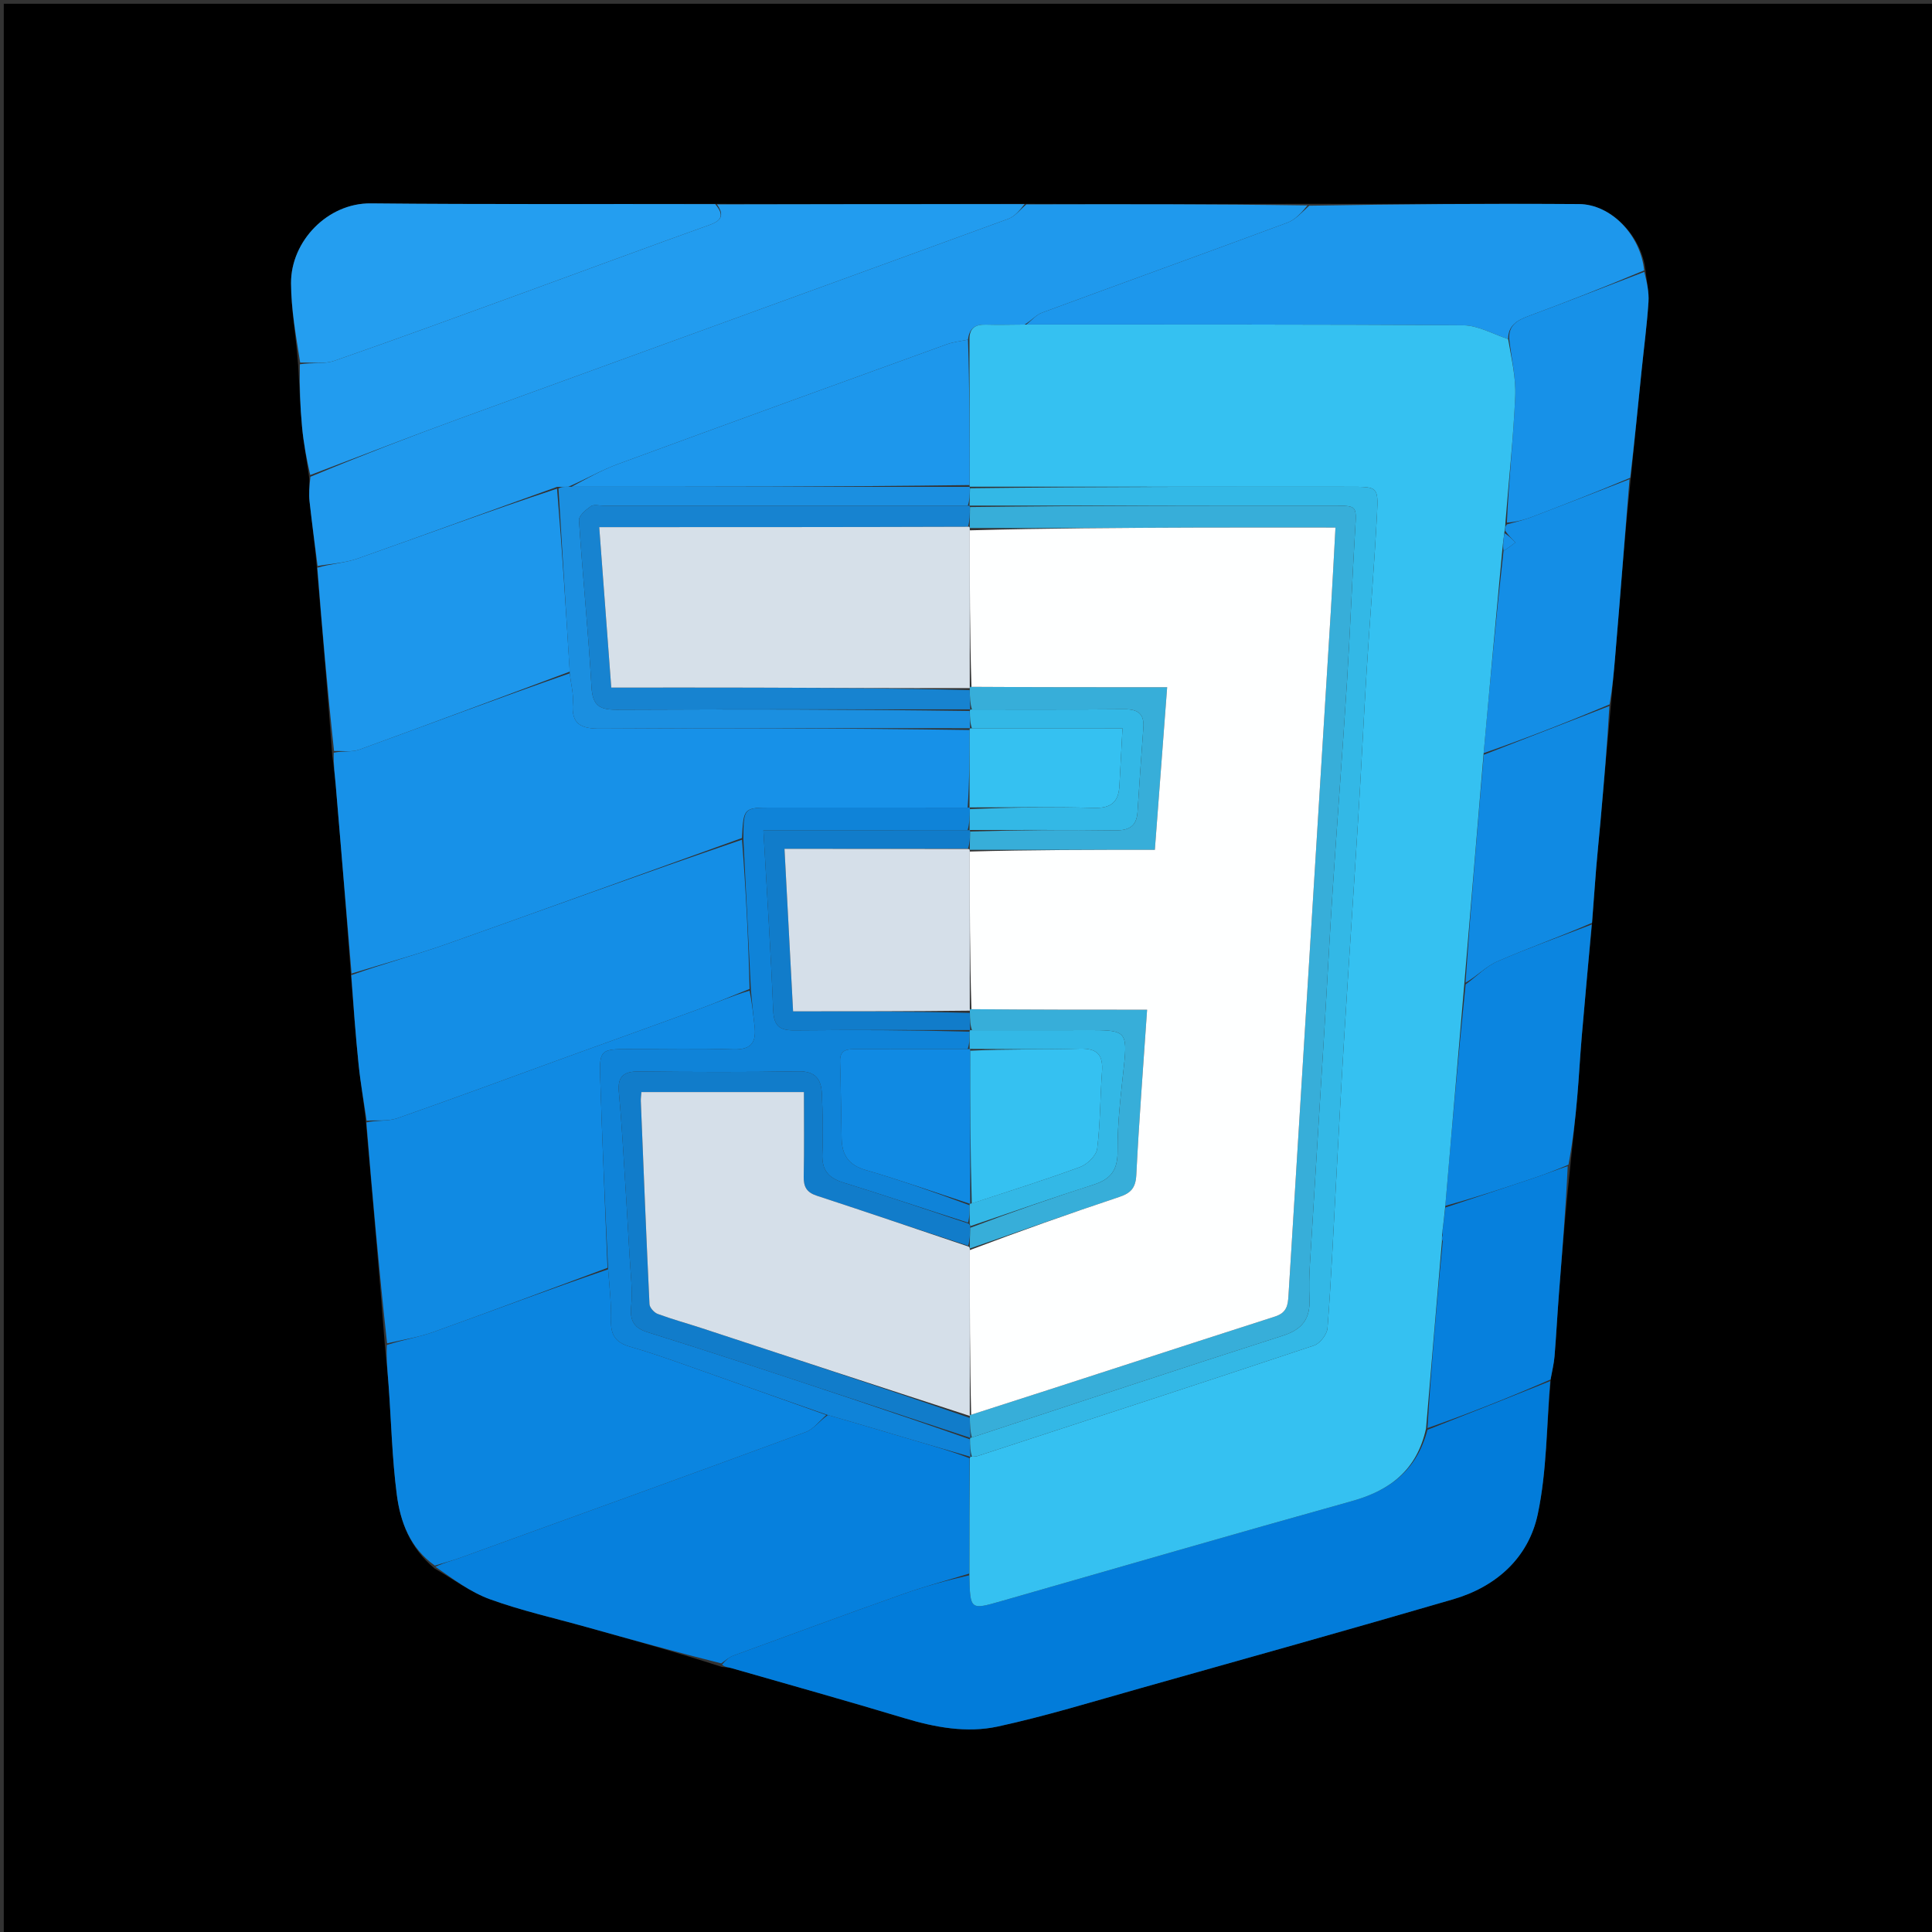 <svg version="1.1" id="Layer_1" xmlns="http://www.w3.org/2000/svg" xmlns:xlink="http://www.w3.org/1999/xlink" x="0px" y="0px"
	 width="100%" viewBox="0 0 512 512" enable-background="new 0 0 512 512" xml:space="preserve">
<rect x="0" y="0" width="512" height="512" fill="#333333" stroke="none"/>
<path fill="#000000" opacity="1" stroke="none" 
	d="
M1,195 
	C1,130 1,65.5 1,1 
	C171.667,1 342.333,1 513,1 
	C513,171.667 513,342.333 513,513 
	C342.333,513 171.667,513 1,513 
	C1,407.167 1,301.333 1,195 
M426.97,186.141 
	C427.314,182.243 427.667,178.345 427.999,174.446 
	C428.389,169.874 428.769,165.302 429.137,160.728 
	C430.041,149.485 430.935,138.241 432.232,126.245 
	C433.155,117.007 434.068,107.768 435.006,98.532 
	C435.633,92.364 436.456,86.21 436.866,80.028 
	C437.042,77.368 436.394,74.652 436.013,71.178 
	C434.782,62.27 426.888,54.138 418.47,54.08 
	C394.647,53.916 370.822,54.112 346.07,54.026 
	C321.379,54.073 296.689,54.12 271.071,54.026 
	C244.047,54.073 217.023,54.12 189.071,54.026 
	C158.804,54.016 128.535,54.202 98.272,53.897 
	C86.811,53.781 77.088,63.917 77.129,75.03 
	C77.155,82.022 78.445,89.009 79.023,96.889 
	C79.351,102.315 79.539,107.755 80.051,113.164 
	C80.46,117.478 81.263,121.755 81.983,126.963 
	C81.988,128.93 81.818,130.917 82.032,132.862 
	C82.662,138.583 83.444,144.287 84.023,150.903 
	C85.404,166.934 86.785,182.965 88.021,199.878 
	C88.343,202.623 88.74,205.361 88.975,208.114 
	C90.393,224.74 91.774,241.369 93.024,258.853 
	C93.683,266.63 94.235,274.418 95.041,282.179 
	C95.555,287.138 96.445,292.059 97.023,297.909 
	C98.738,317.271 100.452,336.633 102.023,356.887 
	C102.347,360.301 102.733,363.712 102.983,367.132 
	C103.689,376.779 103.91,386.485 105.151,396.06 
	C106.094,403.333 108.657,410.258 115.179,415.673 
	C120.055,418.446 124.669,421.942 129.868,423.827 
	C138.192,426.844 146.901,428.8 155.451,431.193 
	C167.275,434.502 179.103,437.8 191.335,441.763 
	C192.158,441.855 193.013,441.832 193.797,442.057 
	C209.084,446.441 224.402,450.725 239.629,455.314 
	C247.802,457.778 256.198,459.333 264.438,457.543 
	C277.123,454.788 289.579,450.953 302.091,447.43 
	C329.778,439.634 357.479,431.885 385.091,423.83 
	C396.549,420.488 405.085,412.808 407.53,401.239 
	C409.953,389.771 409.836,377.766 411.004,365.165 
	C411.334,363.259 411.81,361.365 411.968,359.444 
	C412.426,353.88 412.714,348.303 413.144,342.736 
	C414.013,331.487 414.933,320.242 416.232,308.243 
	C416.82,302.432 417.468,296.626 417.979,290.808 
	C418.452,285.433 418.723,280.04 419.182,274.664 
	C420.027,264.771 420.944,254.884 421.967,244.131 
	C422.313,239.398 422.628,234.663 423.016,229.933 
	C423.35,225.857 423.783,221.79 424.143,217.717 
	C425.048,207.478 425.936,197.237 426.97,186.141 
z"/>
<path fill="#027CDA" opacity="1" stroke="none" 
	d="
M410.833,365.997 
	C409.836,377.766 409.953,389.771 407.53,401.239 
	C405.085,412.808 396.549,420.488 385.091,423.83 
	C357.479,431.885 329.778,439.634 302.091,447.43 
	C289.579,450.953 277.123,454.788 264.438,457.543 
	C256.198,459.333 247.802,457.778 239.629,455.314 
	C224.402,450.725 209.084,446.441 193.797,442.057 
	C193.013,441.832 192.158,441.855 191.347,441.147 
	C192.339,439.937 193.252,439.163 194.308,438.776 
	C209.292,433.287 224.267,427.771 239.307,422.441 
	C245.074,420.398 251.001,418.809 256.893,417.457 
	C257.098,426.7 257.092,426.68 265.308,424.327 
	C296.276,415.456 327.211,406.464 358.241,397.816 
	C368.393,394.986 375.502,389.598 378.294,378.918 
	C389.388,374.562 400.111,370.279 410.833,365.997 
z"/>
<path fill="#1791E8" opacity="1" stroke="none" 
	d="
M93.167,257.997 
	C91.774,241.369 90.393,224.74 88.975,208.114 
	C88.74,205.361 88.343,202.623 88.452,199.467 
	C90.988,198.953 93.277,199.358 95.167,198.669 
	C113.813,191.881 132.393,184.911 150.995,178.429 
	C151.299,181.335 152.021,183.838 151.817,186.264 
	C151.338,191.94 153.93,193.14 159.16,193.105 
	C191.756,192.892 224.355,192.99 256.968,193.455 
	C256.952,200.634 256.921,207.344 256.428,214.044 
	C238.919,214.026 221.87,214.015 204.822,214.013 
	C197.04,214.012 197.04,214.02 196.636,222.08 
	C170.446,231.467 144.657,240.873 118.781,250.034 
	C110.359,253.016 101.712,255.361 93.167,257.997 
z"/>
<path fill="#1F99ED" opacity="1" stroke="none" 
	d="
M271.999,54.167 
	C296.689,54.12 321.379,54.073 346.487,54.442 
	C345.006,56.269 343.306,58.217 341.177,59.008 
	C319.534,67.046 297.808,74.865 276.149,82.863 
	C274.593,83.438 273.375,84.931 271.534,86.011 
	C267.785,86.034 264.5,86.124 261.22,86.029 
	C258.389,85.948 256.844,87.049 256.532,90.016 
	C254.369,90.431 252.531,90.655 250.834,91.27 
	C221.793,101.794 192.75,112.313 163.762,122.983 
	C159.366,124.601 155.247,126.972 150.625,128.995 
	C149.501,128.998 148.751,129 147.623,129.031 
	C129.732,135.417 112.251,141.862 94.68,148.052 
	C91.359,149.222 87.68,149.375 84.166,149.998 
	C83.444,144.287 82.662,138.583 82.032,132.862 
	C81.818,130.917 81.988,128.93 82.263,126.348 
	C95.615,120.795 108.641,115.73 121.768,110.944 
	C170.243,93.272 218.759,75.713 267.218,57.997 
	C269.035,57.332 270.415,55.47 271.999,54.167 
z"/>
<path fill="#0680DD" opacity="1" stroke="none" 
	d="
M256.854,417.013 
	C251.001,418.809 245.074,420.398 239.307,422.441 
	C224.267,427.771 209.292,433.287 194.308,438.776 
	C193.252,439.163 192.339,439.937 191.144,440.816 
	C179.103,437.8 167.275,434.502 155.451,431.193 
	C146.901,428.8 138.192,426.844 129.868,423.827 
	C124.669,421.942 120.055,418.446 115.387,415.211 
	C117.662,414.134 119.767,413.619 121.792,412.886 
	C152.393,401.809 183.001,390.748 213.54,379.503 
	C215.629,378.734 217.19,376.531 219.398,375.006 
	C227.42,377.292 235.037,379.581 242.663,381.839 
	C247.41,383.244 252.172,384.601 256.948,386.449 
	C256.931,396.95 256.892,406.981 256.854,417.013 
z"/>
<path fill="#0B85E0" opacity="1" stroke="none" 
	d="
M218.996,374.995 
	C217.19,376.531 215.629,378.734 213.54,379.503 
	C183.001,390.748 152.393,401.809 121.792,412.886 
	C119.767,413.619 117.662,414.134 115.244,414.899 
	C108.657,410.258 106.094,403.333 105.151,396.06 
	C103.91,386.485 103.689,376.779 102.983,367.132 
	C102.733,363.712 102.347,360.301 102.507,356.441 
	C106.972,355.007 111.073,354.351 114.913,352.971 
	C130.318,347.435 145.642,341.674 161.153,336.382 
	C161.541,341.216 162.028,345.669 161.925,350.108 
	C161.837,353.91 163.317,355.852 166.931,356.878 
	C172.028,358.325 177.034,360.105 182.037,361.865 
	C194.37,366.204 206.678,370.614 218.996,374.995 
z"/>
<path fill="#229CEF" opacity="1" stroke="none" 
	d="
M271.535,54.096 
	C270.415,55.47 269.035,57.332 267.218,57.997 
	C218.759,75.713 170.243,93.272 121.768,110.944 
	C108.641,115.73 95.615,120.795 82.217,125.89 
	C81.263,121.755 80.46,117.478 80.051,113.164 
	C79.539,107.755 79.351,102.315 79.469,96.533 
	C82.817,96.026 85.947,96.535 88.582,95.619 
	C105.401,89.77 122.12,83.632 138.855,77.541 
	C155.275,71.565 171.651,65.465 188.105,59.581 
	C191.401,58.403 191.889,56.856 189.999,54.167 
	C217.023,54.12 244.047,54.073 271.535,54.096 
z"/>
<path fill="#148EE6" opacity="1" stroke="none" 
	d="
M93.096,258.425 
	C101.712,255.361 110.359,253.016 118.781,250.034 
	C144.657,240.873 170.446,231.467 196.638,222.523 
	C197.671,235.925 198.334,248.962 198.65,262.087 
	C194.146,263.857 190.031,265.65 185.825,267.197 
	C174.007,271.541 162.149,275.773 150.314,280.069 
	C135.308,285.517 120.343,291.08 105.274,296.346 
	C102.798,297.212 99.88,296.812 97.166,296.997 
	C96.445,292.059 95.555,287.138 95.041,282.179 
	C94.235,274.418 93.683,266.63 93.096,258.425 
z"/>
<path fill="#108AE3" opacity="1" stroke="none" 
	d="
M97.095,297.453 
	C99.88,296.812 102.798,297.212 105.274,296.346 
	C120.343,291.08 135.308,285.517 150.314,280.069 
	C162.149,275.773 174.007,271.541 185.825,267.197 
	C190.031,265.65 194.146,263.857 198.652,262.53 
	C199.316,265.851 199.586,268.823 199.955,271.782 
	C200.49,276.073 199.242,278.253 194.323,278.091 
	C185.02,277.784 175.701,277.992 166.389,278.01 
	C159.315,278.025 158.825,278.32 159.044,285.267 
	C159.578,302.181 160.331,319.087 160.996,335.996 
	C145.642,341.674 130.318,347.435 114.913,352.971 
	C111.073,354.351 106.972,355.007 102.579,355.996 
	C100.452,336.633 98.738,317.271 97.095,297.453 
z"/>
<path fill="#1D97EC" opacity="1" stroke="none" 
	d="
M272,85.997 
	C273.375,84.931 274.593,83.438 276.149,82.863 
	C297.808,74.865 319.534,67.046 341.177,59.008 
	C343.306,58.217 345.006,56.269 346.951,54.512 
	C370.822,54.112 394.647,53.916 418.47,54.08 
	C426.888,54.138 434.782,62.27 435.714,71.659 
	C425.281,76.039 415.178,80.018 404.997,83.788 
	C401.905,84.933 399.656,86.356 399.681,89.864 
	C395.521,88.47 391.665,86.239 387.794,86.211 
	C349.198,85.932 310.598,86.016 272,85.997 
z"/>
<path fill="#1D97EC" opacity="1" stroke="none" 
	d="
M84.094,150.45 
	C87.68,149.375 91.359,149.222 94.68,148.052 
	C112.251,141.862 129.732,135.417 147.622,129.498 
	C148.997,145.954 149.995,161.973 150.992,177.992 
	C132.393,184.911 113.813,191.881 95.167,198.669 
	C93.277,199.358 90.988,198.953 88.525,199.026 
	C86.785,182.965 85.404,166.934 84.094,150.45 
z"/>
<path fill="#249EF0" opacity="1" stroke="none" 
	d="
M189.535,54.096 
	C191.889,56.856 191.401,58.403 188.105,59.581 
	C171.651,65.465 155.275,71.565 138.855,77.541 
	C122.12,83.632 105.401,89.77 88.582,95.619 
	C85.947,96.535 82.817,96.026 79.542,96.088 
	C78.445,89.009 77.155,82.022 77.129,75.03 
	C77.088,63.917 86.811,53.781 98.272,53.897 
	C128.535,54.202 158.804,54.016 189.535,54.096 
z"/>
<path fill="#0B85E0" opacity="1" stroke="none" 
	d="
M421.831,244.995 
	C420.944,254.884 420.027,264.771 419.182,274.664 
	C418.723,280.04 418.452,285.433 417.979,290.808 
	C417.468,296.626 416.82,302.432 415.664,308.653 
	C412.327,310.073 409.576,311.14 406.784,312.083 
	C398.88,314.751 390.959,317.368 383.023,319.553 
	C384.702,299.738 386.404,280.376 388.406,260.873 
	C391.4,258.706 393.832,256.076 396.839,254.771 
	C405.04,251.213 413.484,248.215 421.831,244.995 
z"/>
<path fill="#148EE6" opacity="1" stroke="none" 
	d="
M431.834,126.997 
	C430.935,138.241 430.041,149.485 429.137,160.728 
	C428.769,165.302 428.389,169.874 427.999,174.446 
	C427.667,178.345 427.314,182.243 426.569,186.664 
	C415.185,191.464 404.203,195.741 393.186,199.594 
	C394.804,181.45 396.455,163.73 398.45,145.974 
	C399.726,145.212 400.658,144.486 401.59,143.76 
	C400.685,142.833 399.78,141.907 398.876,140.649 
	C398.904,139.876 398.931,139.435 399.344,138.966 
	C401.79,138.305 403.894,137.787 405.903,137.02 
	C414.562,133.719 423.193,130.345 431.834,126.997 
z"/>
<path fill="#108AE3" opacity="1" stroke="none" 
	d="
M393.22,200.017 
	C404.203,195.741 415.185,191.464 426.499,187.092 
	C425.936,197.237 425.048,207.478 424.143,217.717 
	C423.783,221.79 423.35,225.857 423.016,229.933 
	C422.628,234.663 422.313,239.398 421.899,244.563 
	C413.484,248.215 405.04,251.213 396.839,254.771 
	C393.832,256.076 391.4,258.706 388.373,260.43 
	C389.767,240.091 391.493,220.054 393.22,200.017 
z"/>
<path fill="#0680DD" opacity="1" stroke="none" 
	d="
M383.044,320.005 
	C390.959,317.368 398.88,314.751 406.784,312.083 
	C409.576,311.14 412.327,310.073 415.464,309.029 
	C414.933,320.242 414.013,331.487 413.144,342.736 
	C412.714,348.303 412.426,353.88 411.968,359.444 
	C411.81,361.365 411.334,363.259 410.918,365.581 
	C400.111,370.279 389.388,374.562 378.291,378.462 
	C379.322,361.72 380.727,345.36 382.344,328.917 
	C382.442,328.223 382.327,327.612 382.235,326.616 
	C382.52,324.155 382.782,322.08 383.044,320.005 
z"/>
<path fill="#1791E8" opacity="1" stroke="none" 
	d="
M432.033,126.621 
	C423.193,130.345 414.562,133.719 405.903,137.02 
	C403.894,137.787 401.79,138.305 399.337,138.507 
	C399.858,127.059 401.064,116.055 401.55,105.019 
	C401.769,100.062 400.547,95.042 399.979,90.05 
	C399.656,86.356 401.905,84.933 404.997,83.788 
	C415.178,80.018 425.281,76.039 435.767,72.051 
	C436.394,74.652 437.042,77.368 436.866,80.028 
	C436.456,86.21 435.633,92.364 435.006,98.532 
	C434.068,107.768 433.155,117.007 432.033,126.621 
z"/>
<path fill="#35C1F1" opacity="1" stroke="none" 
	d="
M399.681,89.864 
	C400.547,95.042 401.769,100.062 401.55,105.019 
	C401.064,116.055 399.858,127.059 398.951,138.535 
	C398.931,139.435 398.904,139.876 398.7,140.968 
	C398.384,143.082 398.245,144.546 398.105,146.009 
	C396.455,163.73 394.804,181.45 393.186,199.594 
	C391.493,220.054 389.767,240.091 388.073,260.571 
	C386.404,280.376 384.702,299.738 383.023,319.553 
	C382.782,322.08 382.52,324.155 382.184,326.947 
	C382.118,328.109 382.125,328.555 382.132,329 
	C380.727,345.36 379.322,361.72 377.92,378.535 
	C375.502,389.598 368.393,394.986 358.241,397.816 
	C327.211,406.464 296.276,415.456 265.308,424.327 
	C257.092,426.68 257.098,426.7 256.893,417.457 
	C256.892,406.981 256.931,396.95 257.011,386.476 
	C257.054,386.034 257.186,386.075 257.569,386.044 
	C258.284,385.981 258.635,386.009 258.944,385.908 
	C288.719,376.184 318.507,366.499 348.218,356.58 
	C349.801,356.052 351.676,353.622 351.805,351.954 
	C352.765,339.528 353.315,327.072 354.001,314.625 
	C354.714,301.68 355.371,288.732 356.168,275.792 
	C357.393,255.892 358.755,236.002 359.986,216.103 
	C360.777,203.329 361.375,190.543 362.175,177.77 
	C363.047,163.843 364.209,149.933 364.933,135.999 
	C365.294,129.045 364.979,129.008 358.076,129.004 
	C324.411,128.984 290.746,128.976 257.047,128.978 
	C257.013,128.993 256.945,129.023 256.962,128.552 
	C256.96,115.39 256.941,102.699 256.922,90.008 
	C256.844,87.049 258.389,85.948 261.22,86.029 
	C264.5,86.124 267.785,86.034 271.534,86.011 
	C310.598,86.016 349.198,85.932 387.794,86.211 
	C391.665,86.239 395.521,88.47 399.681,89.864 
z"/>
<path fill="#0F83D8" opacity="1" stroke="none" 
	d="
M161.153,336.382 
	C160.331,319.087 159.578,302.181 159.044,285.267 
	C158.825,278.32 159.315,278.025 166.389,278.01 
	C175.701,277.992 185.02,277.784 194.323,278.091 
	C199.242,278.253 200.49,276.073 199.955,271.782 
	C199.586,268.823 199.316,265.851 198.999,262.442 
	C198.334,248.962 197.671,235.925 197.006,222.445 
	C197.04,214.02 197.04,214.012 204.822,214.013 
	C221.87,214.015 238.919,214.026 256.474,214.026 
	C256.981,214.019 257.066,213.973 257.04,214.406 
	C256.97,216.572 256.927,218.306 256.421,220.032 
	C238.25,220.025 220.54,220.025 202.309,220.025 
	C203.243,236.571 204.27,252.102 204.898,267.649 
	C205.067,271.827 206.533,273.099 210.544,273.058 
	C226.008,272.899 241.474,272.983 256.96,273.397 
	C256.954,275.219 256.928,276.619 256.439,278.016 
	C246.318,278.013 236.659,277.984 227.001,278.035 
	C224.844,278.046 222.522,277.931 222.632,281.306 
	C222.855,288.124 222.891,294.948 223.046,301.768 
	C223.143,306.035 224.857,308.748 229.364,310.056 
	C238.633,312.745 247.744,315.976 256.951,319.404 
	C256.962,321.221 256.943,322.62 256.528,324.005 
	C245.231,320.427 234.364,316.75 223.409,313.361 
	C219.42,312.127 217.757,309.962 217.938,305.76 
	C218.168,300.446 218.036,295.104 217.798,289.786 
	C217.63,286.041 216.097,283.828 211.596,283.908 
	C197.448,284.161 183.29,284.093 169.139,283.946 
	C165.186,283.905 163.652,285.457 163.995,289.277 
	C164.38,293.575 164.716,297.878 164.99,302.185 
	C165.641,312.456 166.27,322.728 166.852,333.003 
	C167.105,337.459 167.683,341.967 167.256,346.369 
	C166.888,350.167 168.208,351.978 171.546,353.028 
	C179.485,355.524 187.42,358.034 195.326,360.633 
	C215.886,367.394 236.43,374.206 256.996,381.42 
	C257.07,383.253 257.128,384.664 257.186,386.075 
	C257.186,386.075 257.054,386.034 256.99,386.007 
	C252.172,384.601 247.41,383.244 242.663,381.839 
	C235.037,379.581 227.42,377.292 219.398,375.006 
	C206.678,370.614 194.37,366.204 182.037,361.865 
	C177.034,360.105 172.028,358.325 166.931,356.878 
	C163.317,355.852 161.837,353.91 161.925,350.108 
	C162.028,345.669 161.541,341.216 161.153,336.382 
z"/>
<path fill="#1B8FE0" opacity="1" stroke="none" 
	d="
M150.995,178.429 
	C149.995,161.973 148.997,145.954 148.001,129.468 
	C148.751,129 149.501,128.998 151.094,128.998 
	C186.94,129.007 221.943,129.015 256.945,129.023 
	C256.945,129.023 257.013,128.993 257.025,129.402 
	C257.001,131.218 256.964,132.625 256.467,134.024 
	C224.012,134.015 192.019,134.013 160.026,134.014 
	C158.86,134.014 157.391,133.605 156.595,134.155 
	C155.265,135.075 153.358,136.683 153.437,137.887 
	C154.4,152.633 155.913,167.345 156.752,182.096 
	C157.035,187.072 158.98,188.106 163.484,188.083 
	C194.643,187.927 225.804,187.993 256.979,188.409 
	C257.036,190.236 257.077,191.643 257.076,193.036 
	C257.034,193.021 256.952,192.985 256.952,192.985 
	C224.355,192.99 191.756,192.892 159.16,193.105 
	C153.93,193.14 151.338,191.94 151.817,186.264 
	C152.021,183.838 151.299,181.335 150.995,178.429 
z"/>
<path fill="#35C1F1" opacity="1" stroke="none" 
	d="
M256.935,214.036 
	C256.921,207.344 256.952,200.634 256.968,193.455 
	C256.952,192.985 257.034,193.021 257.533,193.022 
	C271.078,193.022 284.126,193.022 297.475,193.022 
	C297.167,198.753 296.919,203.526 296.652,208.299 
	C296.415,212.533 294.436,214.227 289.952,214.099 
	C278.997,213.787 268.029,213.982 257.066,213.973 
	C257.066,213.973 256.981,214.019 256.935,214.036 
z"/>
<path fill="#1D97EC" opacity="1" stroke="none" 
	d="
M256.962,128.552 
	C221.943,129.015 186.94,129.007 151.469,128.996 
	C155.247,126.972 159.366,124.601 163.762,122.983 
	C192.75,112.313 221.793,101.794 250.834,91.27 
	C252.531,90.655 254.369,90.431 256.532,90.016 
	C256.941,102.699 256.96,115.39 256.962,128.552 
z"/>
<path fill="#1791E8" opacity="1" stroke="none" 
	d="
M398.45,145.974 
	C398.245,144.546 398.384,143.082 398.699,141.3 
	C399.78,141.907 400.685,142.833 401.59,143.76 
	C400.658,144.486 399.726,145.212 398.45,145.974 
z"/>
<path fill="#0B85E0" opacity="1" stroke="none" 
	d="
M382.344,328.917 
	C382.125,328.555 382.118,328.109 382.161,327.333 
	C382.327,327.612 382.442,328.223 382.344,328.917 
z"/>
<path fill="#33B8E6" opacity="1" stroke="none" 
	d="
M256.928,134.033 
	C256.964,132.625 257.001,131.218 257.059,129.388 
	C290.746,128.976 324.411,128.984 358.076,129.004 
	C364.979,129.008 365.294,129.045 364.933,135.999 
	C364.209,149.933 363.047,163.843 362.175,177.77 
	C361.375,190.543 360.777,203.329 359.986,216.103 
	C358.755,236.002 357.393,255.892 356.168,275.792 
	C355.371,288.732 354.714,301.68 354.001,314.625 
	C353.315,327.072 352.765,339.528 351.805,351.954 
	C351.676,353.622 349.801,356.052 348.218,356.58 
	C318.507,366.499 288.719,376.184 258.944,385.908 
	C258.635,386.009 258.284,385.981 257.569,386.044 
	C257.128,384.664 257.07,383.253 257.048,381.432 
	C257.084,381.022 257.189,381.042 257.536,380.946 
	C285.237,371.851 312.553,362.731 339.98,353.96 
	C345.231,352.281 347.268,349.377 347.028,344.175 
	C346.891,341.187 346.954,338.178 347.134,335.191 
	C348.394,314.316 349.722,293.446 350.998,272.572 
	C351.747,260.309 352.366,248.038 353.175,235.779 
	C354.388,217.398 355.806,199.031 356.968,180.647 
	C357.817,167.225 358.309,153.781 359.131,140.357 
	C359.519,134.027 359.702,134.01 353.468,134.007 
	C321.338,133.989 289.208,133.986 257.041,133.993 
	C257.004,134.008 256.928,134.033 256.928,134.033 
z"/>
<path fill="#117CCA" opacity="1" stroke="none" 
	d="
M257.032,381.01 
	C236.43,374.206 215.886,367.394 195.326,360.633 
	C187.42,358.034 179.485,355.524 171.546,353.028 
	C168.208,351.978 166.888,350.167 167.256,346.369 
	C167.683,341.967 167.105,337.459 166.852,333.003 
	C166.27,322.728 165.641,312.456 164.99,302.185 
	C164.716,297.878 164.38,293.575 163.995,289.277 
	C163.652,285.457 165.186,283.905 169.139,283.946 
	C183.29,284.093 197.448,284.161 211.596,283.908 
	C216.097,283.828 217.63,286.041 217.798,289.786 
	C218.036,295.104 218.168,300.446 217.938,305.76 
	C217.757,309.962 219.42,312.127 223.409,313.361 
	C234.364,316.75 245.231,320.427 256.584,324.236 
	C257.036,324.482 257.153,324.943 257.124,325.372 
	C257.054,327.232 257.013,328.663 256.582,330.138 
	C242.96,325.733 229.746,321.223 216.477,316.884 
	C213.776,316.002 212.941,314.529 212.996,311.803 
	C213.146,304.37 213.047,296.933 213.047,289.404 
	C197.725,289.404 183.867,289.404 169.977,289.404 
	C169.903,290.463 169.793,291.126 169.82,291.784 
	C170.548,309.727 171.259,327.672 172.12,345.609 
	C172.165,346.534 173.352,347.854 174.299,348.206 
	C178.12,349.625 182.069,350.693 185.946,351.967 
	C209.633,359.753 233.313,367.561 256.999,375.766 
	C257.065,377.795 257.127,379.418 257.189,381.042 
	C257.189,381.042 257.084,381.022 257.032,381.01 
z"/>
<path fill="#108AE3" opacity="1" stroke="none" 
	d="
M256.92,318.984 
	C247.744,315.976 238.633,312.745 229.364,310.056 
	C224.857,308.748 223.143,306.035 223.046,301.768 
	C222.891,294.948 222.855,288.124 222.632,281.306 
	C222.522,277.931 224.844,278.046 227.001,278.035 
	C236.659,277.984 246.318,278.013 256.505,278.006 
	C257.034,277.999 257.162,277.972 257.119,278.442 
	C257.11,292.28 257.143,305.648 257.113,319.008 
	C257.049,318.999 256.92,318.984 256.92,318.984 
z"/>
<path fill="#117CCA" opacity="1" stroke="none" 
	d="
M256.939,272.977 
	C241.474,272.983 226.008,272.899 210.544,273.058 
	C206.533,273.099 205.067,271.827 204.898,267.649 
	C204.27,252.102 203.243,236.571 202.309,220.025 
	C220.54,220.025 238.25,220.025 256.482,220.012 
	C257.003,219.999 257.121,219.956 257.09,220.36 
	C257.037,222.11 257.015,223.456 256.53,224.877 
	C240.159,224.952 224.25,224.952 207.9,224.952 
	C208.672,239.551 209.404,253.413 210.176,268.015 
	C226.116,268.015 241.551,268.015 256.998,268.434 
	C257.052,270.25 257.095,271.648 257.088,273.027 
	C257.039,273.009 256.939,272.977 256.939,272.977 
z"/>
<path fill="#33B8E6" opacity="1" stroke="none" 
	d="
M257.04,214.406 
	C268.029,213.982 278.997,213.787 289.952,214.099 
	C294.436,214.227 296.415,212.533 296.652,208.299 
	C296.919,203.526 297.167,198.753 297.475,193.022 
	C284.126,193.022 271.078,193.022 257.575,193.036 
	C257.077,191.643 257.036,190.236 257.017,188.42 
	C257.04,188.01 257.115,188.036 257.573,188.025 
	C271.335,188.012 284.64,188.075 297.944,187.959 
	C301.491,187.929 303.287,189.104 303.006,192.849 
	C302.446,200.287 301.933,207.729 301.458,215.174 
	C301.215,218.975 299.196,220.106 295.537,220.056 
	C282.733,219.883 269.926,219.969 257.121,219.956 
	C257.121,219.956 257.003,219.999 256.943,220.019 
	C256.927,218.306 256.97,216.572 257.04,214.406 
z"/>
<path fill="#33B8E6" opacity="1" stroke="none" 
	d="
M257.153,324.943 
	C257.153,324.943 257.036,324.482 256.979,324.25 
	C256.943,322.62 256.962,321.221 256.951,319.404 
	C256.92,318.984 257.049,318.999 257.462,318.919 
	C267.354,315.69 276.894,312.705 286.262,309.254 
	C288.162,308.554 290.537,306.236 290.765,304.422 
	C291.612,297.686 291.534,290.84 292.042,284.053 
	C292.377,279.577 290.83,277.781 286.128,277.916 
	C276.48,278.194 266.818,277.982 257.162,277.972 
	C257.162,277.972 257.034,277.999 256.968,278.009 
	C256.928,276.619 256.954,275.219 256.96,273.397 
	C256.939,272.977 257.039,273.009 257.543,273.015 
	C268.677,273.015 279.305,273.003 289.934,273.003 
	C298.223,273.002 298.788,273.825 297.877,282.296 
	C297.063,289.863 296.116,297.473 296.173,305.056 
	C296.212,310.178 294.325,312.514 289.727,313.981 
	C278.814,317.462 268.004,321.268 257.153,324.943 
z"/>
<path fill="#1783D0" opacity="1" stroke="none" 
	d="
M257.002,187.999 
	C225.804,187.993 194.643,187.927 163.484,188.083 
	C158.98,188.106 157.035,187.072 156.752,182.096 
	C155.913,167.345 154.4,152.633 153.437,137.887 
	C153.358,136.683 155.265,135.075 156.595,134.155 
	C157.391,133.605 158.86,134.014 160.026,134.014 
	C192.019,134.013 224.012,134.015 256.467,134.024 
	C256.928,134.033 257.004,134.008 257.021,134.388 
	C257.022,136.343 257.007,137.918 256.534,139.597 
	C223.849,139.7 191.62,139.7 158.804,139.7 
	C159.9,154.309 160.933,168.085 161.993,182.219 
	C174.994,182.219 187.288,182.186 199.581,182.227 
	C218.719,182.29 237.855,182.403 256.989,182.889 
	C257.029,184.867 257.072,186.451 257.115,188.036 
	C257.115,188.036 257.04,188.01 257.002,187.999 
z"/>
<path fill="#37AED9" opacity="1" stroke="none" 
	d="
M256.991,139.493 
	C257.007,137.918 257.022,136.343 257.058,134.373 
	C289.208,133.986 321.338,133.989 353.468,134.007 
	C359.702,134.01 359.519,134.027 359.131,140.357 
	C358.309,153.781 357.817,167.225 356.968,180.647 
	C355.806,199.031 354.388,217.398 353.175,235.779 
	C352.366,248.038 351.747,260.309 350.998,272.572 
	C349.722,293.446 348.394,314.316 347.134,335.191 
	C346.954,338.178 346.891,341.187 347.028,344.175 
	C347.268,349.377 345.231,352.281 339.98,353.96 
	C312.553,362.731 285.237,371.851 257.536,380.946 
	C257.127,379.418 257.065,377.795 257.001,375.64 
	C257,375.109 256.999,374.857 257.373,374.919 
	C284.444,366.261 311.121,357.476 337.866,348.903 
	C341.06,347.879 341.306,345.873 341.463,343.304 
	C342.95,319.051 344.46,294.8 345.962,270.548 
	C348.205,234.336 350.455,198.124 352.684,161.912 
	C353.129,154.685 353.49,147.453 353.914,139.805 
	C341.323,139.805 329.363,139.773 317.403,139.812 
	C297.267,139.877 277.131,139.987 256.999,139.932 
	C257.004,139.786 256.991,139.493 256.991,139.493 
z"/>
<path fill="#D5DFE9" opacity="1" stroke="none" 
	d="
M256.998,375.235 
	C233.313,367.561 209.633,359.753 185.946,351.967 
	C182.069,350.693 178.12,349.625 174.299,348.206 
	C173.352,347.854 172.165,346.534 172.12,345.609 
	C171.259,327.672 170.548,309.727 169.82,291.784 
	C169.793,291.126 169.903,290.463 169.977,289.404 
	C183.867,289.404 197.725,289.404 213.047,289.404 
	C213.047,296.933 213.146,304.37 212.996,311.803 
	C212.941,314.529 213.776,316.002 216.477,316.884 
	C229.746,321.223 242.96,325.733 256.605,330.331 
	C257.017,330.479 257.018,330.868 257.013,331.279 
	C257.004,346.079 257.002,360.468 256.999,374.857 
	C256.999,374.857 257,375.109 256.998,375.235 
z"/>
<path fill="#37AED9" opacity="1" stroke="none" 
	d="
M257.124,325.372 
	C268.004,321.268 278.814,317.462 289.727,313.981 
	C294.325,312.514 296.212,310.178 296.173,305.056 
	C296.116,297.473 297.063,289.863 297.877,282.296 
	C298.788,273.825 298.223,273.002 289.934,273.003 
	C279.305,273.003 268.677,273.015 257.593,273.033 
	C257.095,271.648 257.052,270.25 257.022,268.256 
	C257.033,267.658 257,267.3 257.447,267.445 
	C273.129,267.591 288.364,267.591 303.993,267.591 
	C302.961,282.815 301.844,297.06 301.137,311.326 
	C300.966,314.795 299.717,316.172 296.596,317.212 
	C283.356,321.622 270.203,326.293 257.018,330.868 
	C257.018,330.868 257.017,330.479 256.994,330.287 
	C257.013,328.663 257.054,327.232 257.124,325.372 
z"/>
<path fill="#35C1F1" opacity="1" stroke="none" 
	d="
M257.119,278.442 
	C266.818,277.982 276.48,278.194 286.128,277.916 
	C290.83,277.781 292.377,279.577 292.042,284.053 
	C291.534,290.84 291.612,297.686 290.765,304.422 
	C290.537,306.236 288.162,308.554 286.262,309.254 
	C276.894,312.705 267.354,315.69 257.526,318.928 
	C257.143,305.648 257.11,292.28 257.119,278.442 
z"/>
<path fill="#D5DFE9" opacity="1" stroke="none" 
	d="
M257.009,267.837 
	C241.551,268.015 226.116,268.015 210.176,268.015 
	C209.404,253.413 208.672,239.551 207.9,224.952 
	C224.25,224.952 240.159,224.952 256.532,224.979 
	C256.996,225.006 256.996,225.211 256.993,225.667 
	C256.994,239.848 256.997,253.574 257,267.3 
	C257,267.3 257.033,267.658 257.009,267.837 
z"/>
<path fill="#37AED9" opacity="1" stroke="none" 
	d="
M257.573,188.025 
	C257.072,186.451 257.029,184.867 256.996,182.745 
	C257.006,182.206 256.996,181.918 257.454,182.021 
	C274.823,182.125 291.734,182.125 309.308,182.125 
	C308.192,196.866 307.135,210.824 306.046,225.211 
	C289.221,225.211 273.108,225.211 256.996,225.211 
	C256.996,225.211 256.996,225.006 256.995,224.904 
	C257.015,223.456 257.037,222.11 257.09,220.36 
	C269.926,219.969 282.733,219.883 295.537,220.056 
	C299.196,220.106 301.215,218.975 301.458,215.174 
	C301.933,207.729 302.446,200.287 303.006,192.849 
	C303.287,189.104 301.491,187.929 297.944,187.959 
	C284.64,188.075 271.335,188.012 257.573,188.025 
z"/>
<path fill="#D6E0E9" opacity="1" stroke="none" 
	d="
M256.999,182.351 
	C237.855,182.403 218.719,182.29 199.581,182.227 
	C187.288,182.186 174.994,182.219 161.993,182.219 
	C160.933,168.085 159.9,154.309 158.804,139.7 
	C191.62,139.7 223.849,139.7 256.534,139.597 
	C256.991,139.493 257.004,139.786 256.999,140.396 
	C256.994,154.643 256.995,168.281 256.996,181.918 
	C256.996,181.918 257.006,182.206 256.999,182.351 
z"/>
<path fill="#FEFFFF" opacity="1" stroke="none" 
	d="
M257.454,182.021 
	C256.995,168.281 256.994,154.643 256.994,140.542 
	C277.131,139.987 297.267,139.877 317.403,139.812 
	C329.363,139.773 341.323,139.805 353.914,139.805 
	C353.49,147.453 353.129,154.685 352.684,161.912 
	C350.455,198.124 348.205,234.336 345.962,270.548 
	C344.46,294.8 342.95,319.051 341.463,343.304 
	C341.306,345.873 341.06,347.879 337.866,348.903 
	C311.121,357.476 284.444,366.261 257.373,374.919 
	C257.002,360.468 257.004,346.079 257.013,331.279 
	C270.203,326.293 283.356,321.622 296.596,317.212 
	C299.717,316.172 300.966,314.795 301.137,311.326 
	C301.844,297.06 302.961,282.815 303.993,267.591 
	C288.364,267.591 273.129,267.591 257.447,267.445 
	C256.997,253.574 256.994,239.848 256.993,225.667 
	C273.108,225.211 289.221,225.211 306.046,225.211 
	C307.135,210.824 308.192,196.866 309.308,182.125 
	C291.734,182.125 274.823,182.125 257.454,182.021 
z"/>
</svg>